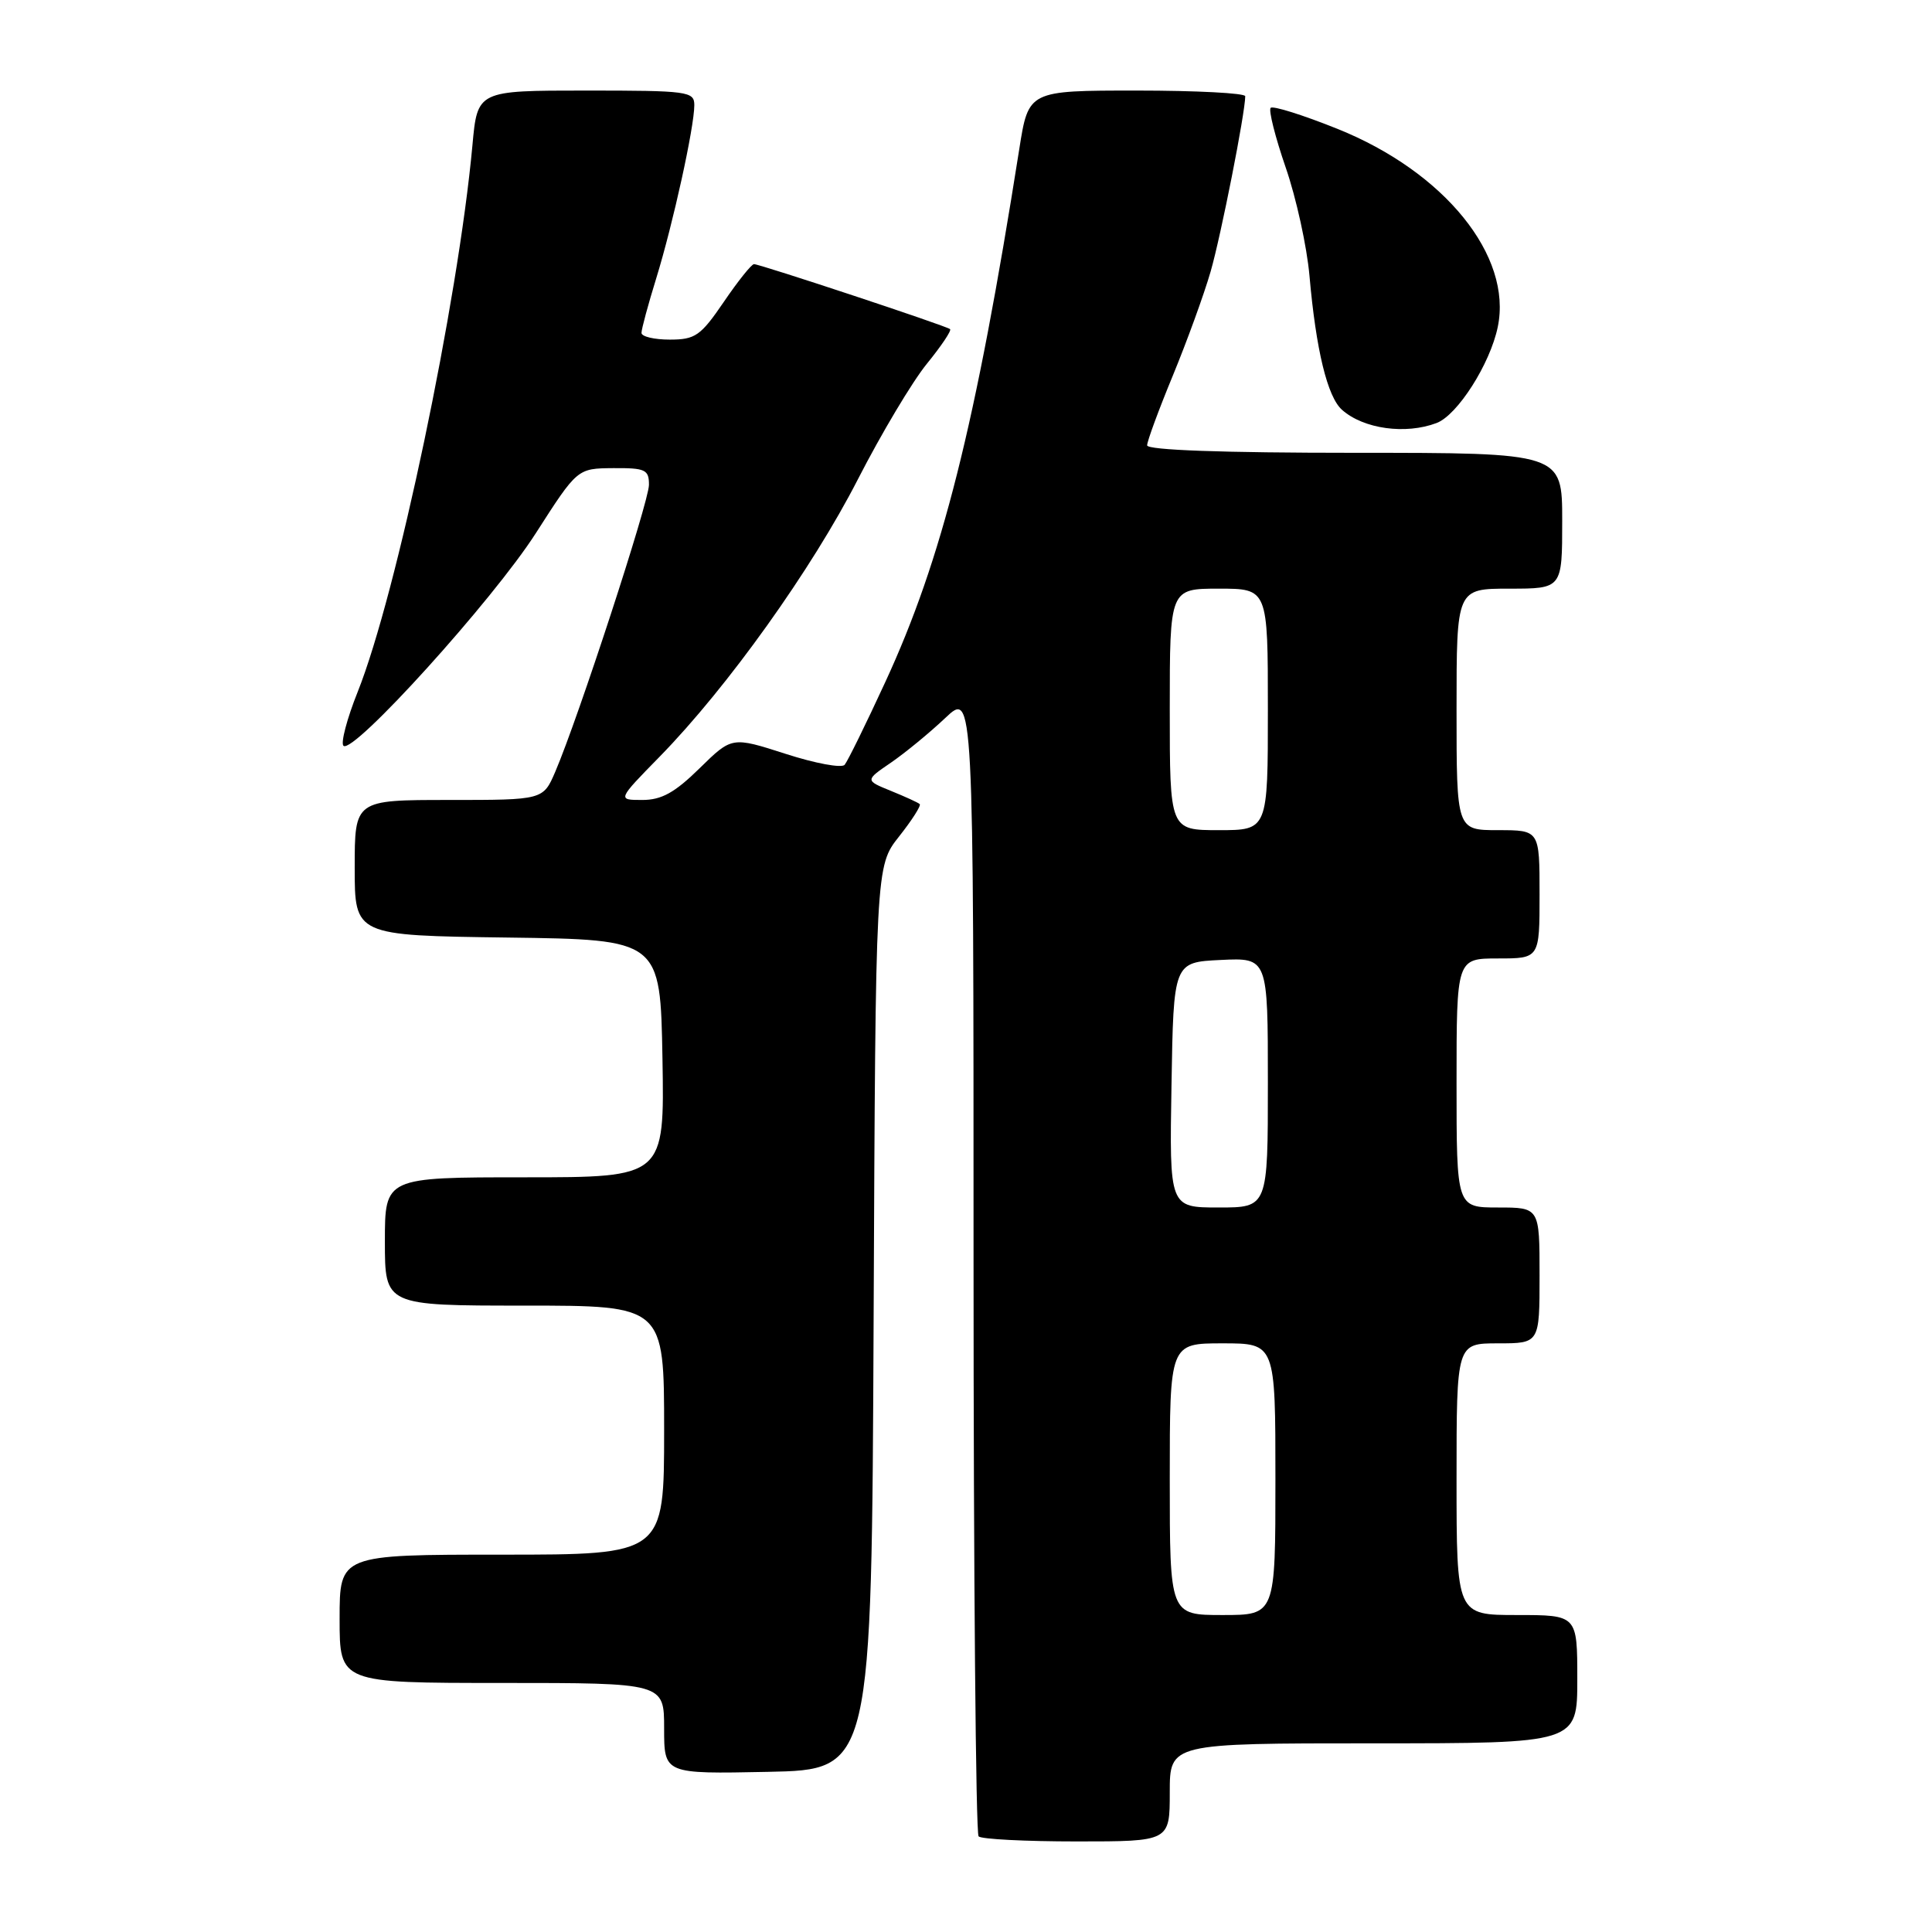 <?xml version="1.0" encoding="UTF-8" standalone="no"?>
<!DOCTYPE svg PUBLIC "-//W3C//DTD SVG 1.1//EN" "http://www.w3.org/Graphics/SVG/1.1/DTD/svg11.dtd" >
<svg xmlns="http://www.w3.org/2000/svg" xmlns:xlink="http://www.w3.org/1999/xlink" version="1.1" viewBox="0 0 256 256">
 <g >
 <path fill="currentColor"
d=" M 155.00 237.50 C 155.00 231.00 155.00 231.00 182.00 231.00 C 209.00 231.00 209.00 231.00 209.00 222.50 C 209.00 214.00 209.00 214.00 201.00 214.00 C 193.00 214.00 193.00 214.00 193.00 196.00 C 193.00 178.00 193.00 178.00 198.50 178.00 C 204.00 178.00 204.00 178.00 204.00 169.00 C 204.00 160.00 204.00 160.00 198.50 160.00 C 193.00 160.00 193.00 160.00 193.00 143.50 C 193.00 127.00 193.00 127.00 198.50 127.00 C 204.00 127.00 204.00 127.00 204.00 118.50 C 204.00 110.00 204.00 110.00 198.50 110.00 C 193.00 110.00 193.00 110.00 193.00 94.00 C 193.00 78.00 193.00 78.00 200.00 78.00 C 207.00 78.00 207.00 78.00 207.00 69.00 C 207.00 60.00 207.00 60.00 179.50 60.00 C 162.05 60.00 152.00 59.64 152.00 59.01 C 152.00 58.47 153.53 54.31 155.41 49.76 C 157.28 45.22 159.54 39.01 160.42 35.96 C 161.79 31.20 164.99 14.98 165.00 12.75 C 165.00 12.34 158.54 12.00 150.64 12.00 C 136.28 12.00 136.28 12.00 135.06 19.75 C 129.26 56.48 124.83 74.10 117.29 90.41 C 114.73 95.96 112.31 100.88 111.92 101.34 C 111.53 101.81 108.01 101.15 104.10 99.89 C 96.98 97.60 96.98 97.60 92.70 101.80 C 89.41 105.03 87.66 106.00 85.11 106.00 C 81.79 106.00 81.79 106.00 87.42 100.25 C 96.39 91.08 107.59 75.40 113.68 63.50 C 116.78 57.45 120.88 50.58 122.80 48.22 C 124.71 45.87 126.11 43.80 125.89 43.61 C 125.40 43.18 100.70 35.00 99.91 35.00 C 99.58 35.00 97.78 37.25 95.91 40.00 C 92.84 44.50 92.13 45.00 88.75 45.00 C 86.69 45.00 85.00 44.60 85.00 44.11 C 85.00 43.61 85.88 40.35 86.96 36.86 C 89.18 29.66 92.00 16.84 92.00 13.93 C 92.00 12.11 91.17 12.00 77.63 12.00 C 63.26 12.00 63.26 12.00 62.60 19.25 C 60.69 40.04 52.57 78.72 47.39 91.69 C 45.97 95.24 45.13 98.45 45.51 98.82 C 46.77 100.02 65.32 79.52 71.00 70.65 C 76.50 62.07 76.50 62.07 81.25 62.03 C 85.52 62.00 86.00 62.23 85.99 64.25 C 85.98 66.49 76.63 95.13 73.58 102.25 C 71.97 106.00 71.97 106.00 59.49 106.00 C 47.00 106.00 47.00 106.00 47.00 114.98 C 47.00 123.96 47.00 123.96 67.25 124.23 C 87.50 124.50 87.50 124.50 87.78 140.25 C 88.05 156.00 88.05 156.00 69.53 156.00 C 51.00 156.00 51.00 156.00 51.00 164.50 C 51.00 173.00 51.00 173.00 69.50 173.00 C 88.00 173.00 88.00 173.00 88.00 189.50 C 88.00 206.00 88.00 206.00 66.50 206.00 C 45.00 206.00 45.00 206.00 45.00 214.50 C 45.00 223.00 45.00 223.00 66.50 223.00 C 88.00 223.00 88.00 223.00 88.00 229.03 C 88.00 235.06 88.00 235.06 101.75 234.78 C 115.50 234.50 115.50 234.50 115.76 174.63 C 116.02 114.77 116.02 114.77 119.13 110.84 C 120.84 108.68 122.07 106.75 121.87 106.55 C 121.67 106.35 119.95 105.57 118.06 104.80 C 114.62 103.40 114.62 103.40 118.06 101.05 C 119.95 99.75 123.19 97.09 125.25 95.14 C 129.00 91.59 129.00 91.59 129.00 167.13 C 129.00 208.68 129.30 242.97 129.67 243.33 C 130.03 243.70 135.88 244.00 142.67 244.00 C 155.00 244.00 155.00 244.00 155.00 237.50 Z  M 190.36 56.05 C 193.13 55.00 197.45 48.22 198.46 43.33 C 200.43 33.91 191.41 22.77 177.21 17.07 C 172.65 15.24 168.68 13.99 168.37 14.29 C 168.07 14.59 168.97 18.15 170.36 22.19 C 171.76 26.23 173.17 32.68 173.51 36.52 C 174.38 46.39 175.89 52.60 177.83 54.31 C 180.68 56.84 186.25 57.61 190.36 56.05 Z  M 155.00 196.00 C 155.00 178.00 155.00 178.00 162.00 178.00 C 169.00 178.00 169.00 178.00 169.00 196.00 C 169.00 214.00 169.00 214.00 162.00 214.00 C 155.00 214.00 155.00 214.00 155.00 196.00 Z  M 155.23 143.75 C 155.50 127.50 155.50 127.50 161.75 127.20 C 168.00 126.90 168.00 126.90 168.00 143.45 C 168.00 160.00 168.00 160.00 161.48 160.00 C 154.95 160.00 154.95 160.00 155.23 143.75 Z  M 155.00 94.00 C 155.00 78.00 155.00 78.00 161.50 78.00 C 168.00 78.00 168.00 78.00 168.00 94.00 C 168.00 110.00 168.00 110.00 161.50 110.00 C 155.00 110.00 155.00 110.00 155.00 94.00 Z "/>
</g>
</svg>